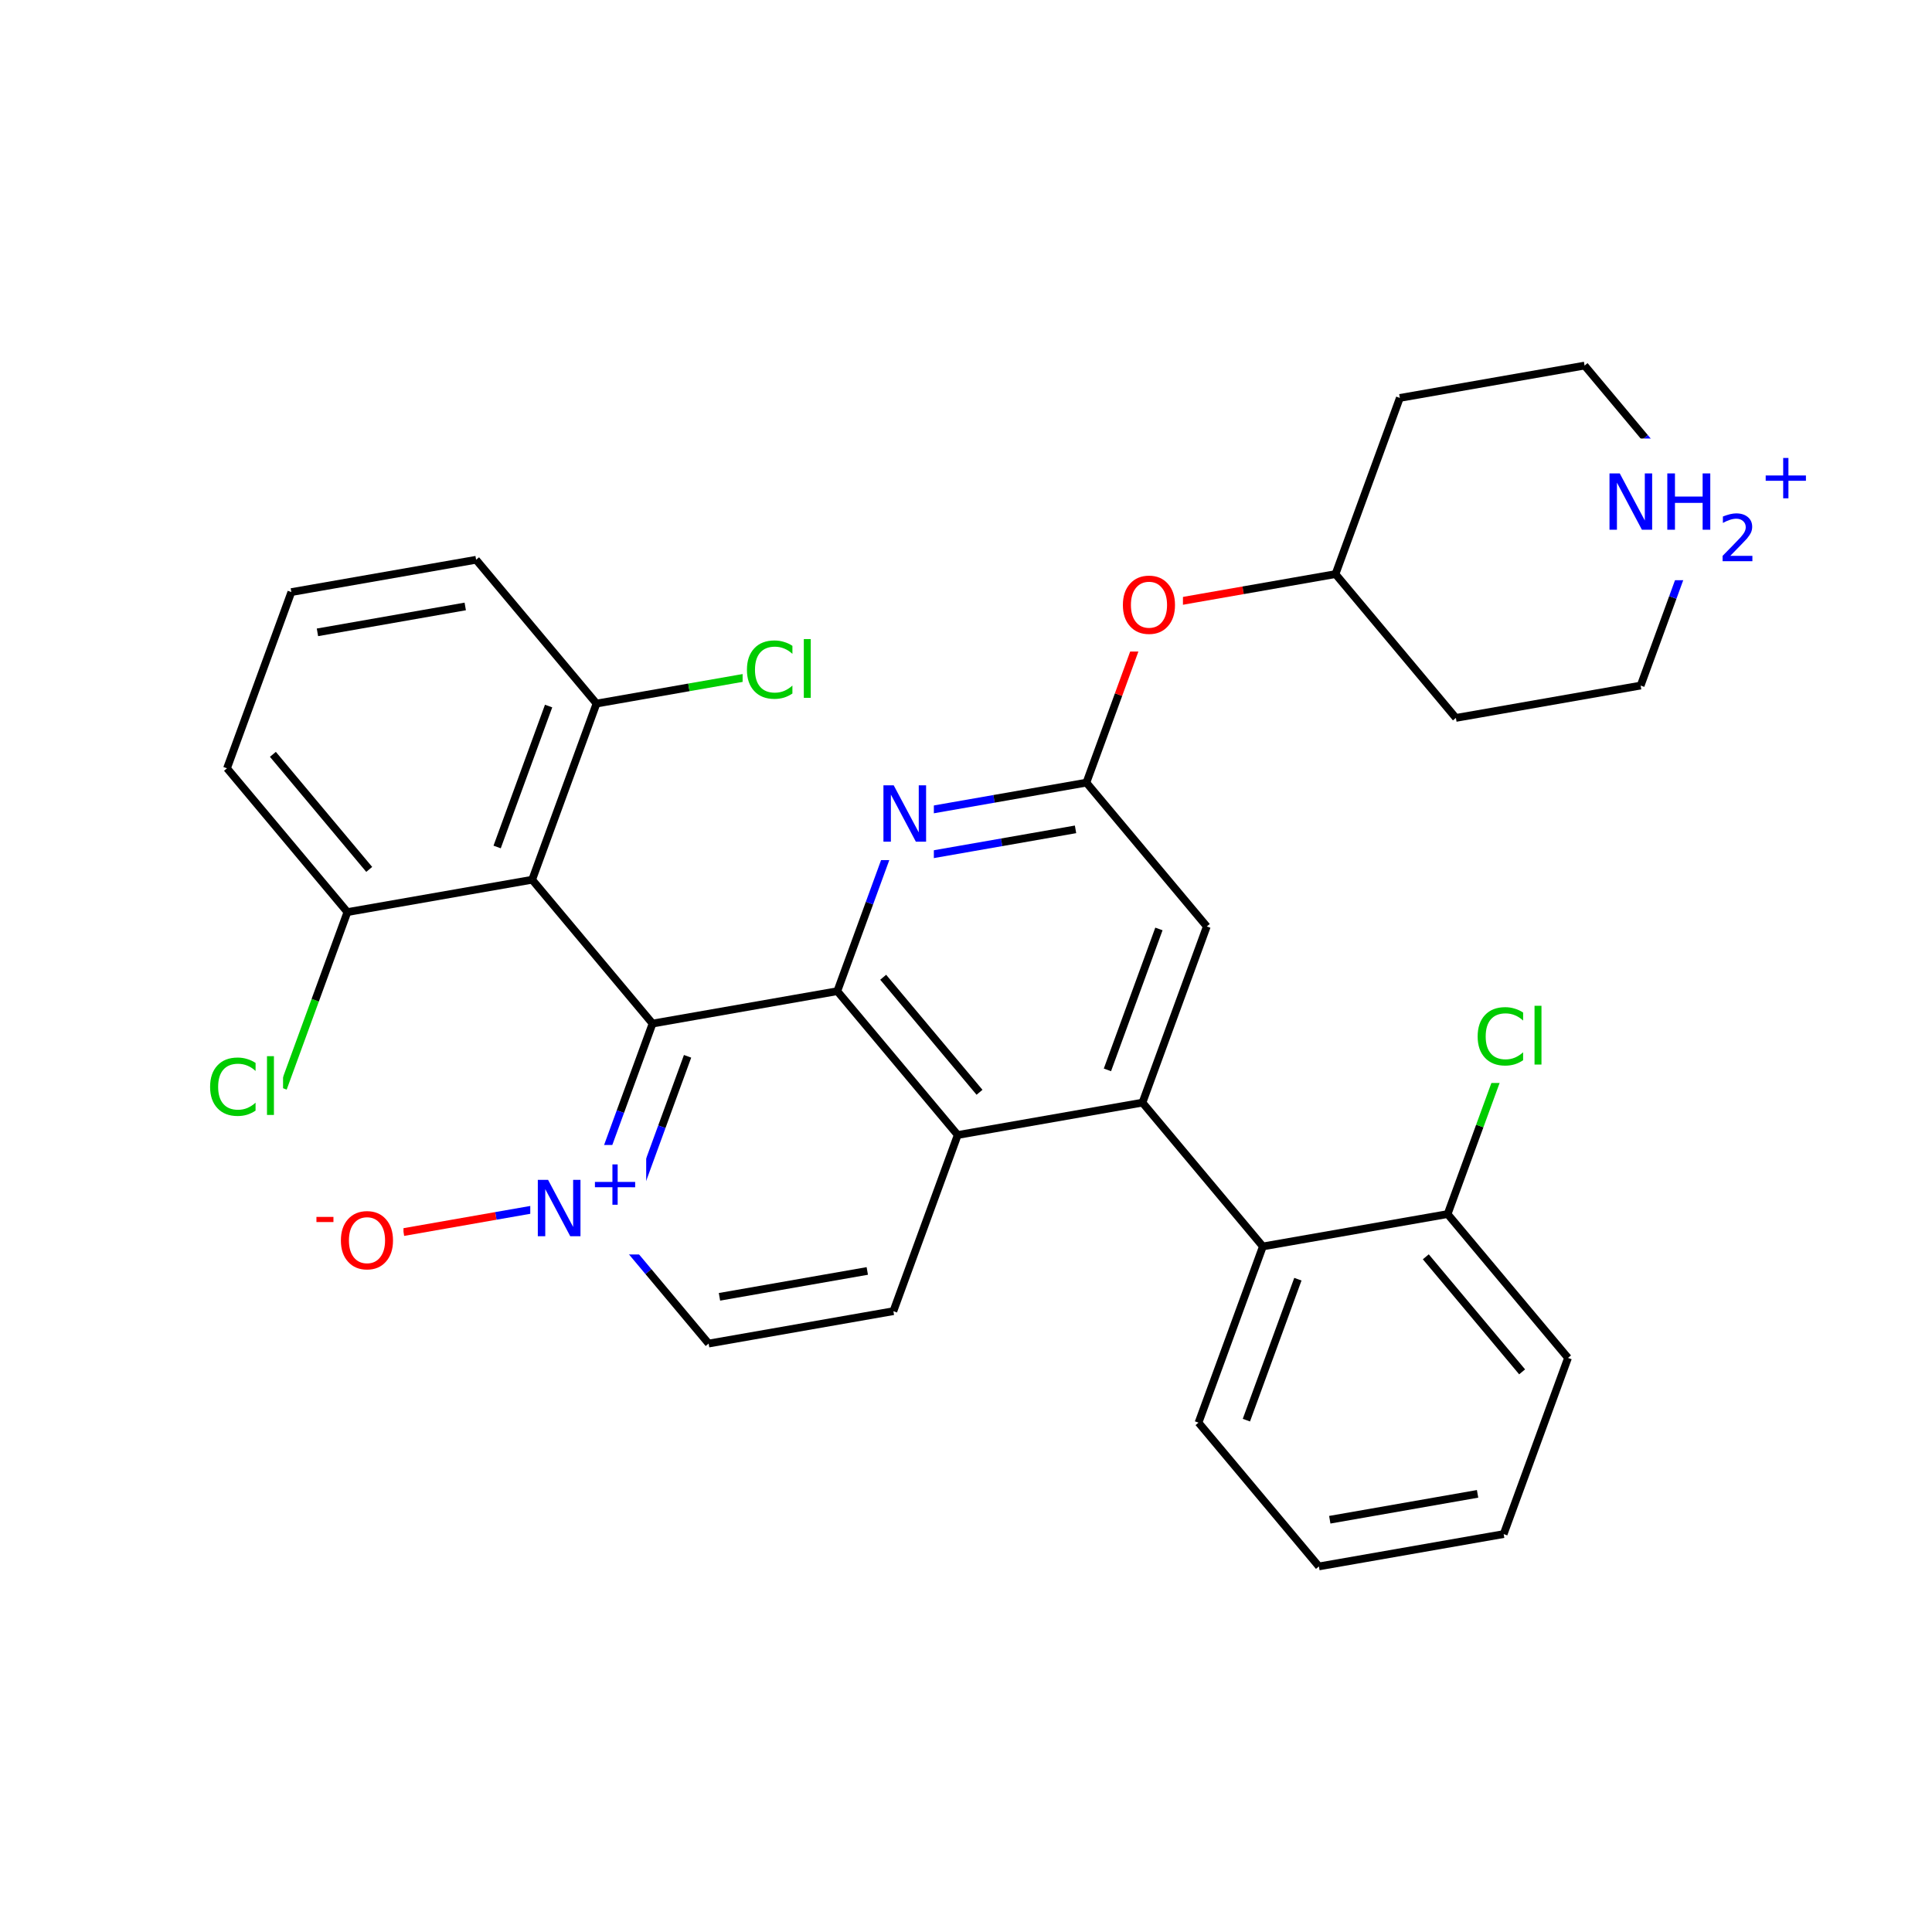 <svg xmlns="http://www.w3.org/2000/svg" xmlns:xlink="http://www.w3.org/1999/xlink" width="300pt" height="300pt" viewBox="0 0 300 300"><defs><symbol overflow="visible"><path d="M.594 2.125V-8.47h6V2.126zm.672-.672h4.671V-7.78h-4.67zm0 0"/></symbol><symbol overflow="visible" id="a"><path d="M7.734-8.078v1.25c-.406-.375-.836-.65-1.28-.828-.45-.188-.93-.282-1.438-.282-1 0-1.766.31-2.297.922-.533.618-.798 1.5-.798 2.657 0 1.15.266 2.028.797 2.64.53.618 1.296.923 2.296.923.507 0 .988-.094 1.437-.28.445-.19.875-.462 1.28-.83V-.67c-.417.28-.858.496-1.327.64-.46.134-.945.204-1.453.204-1.336 0-2.383-.406-3.14-1.22-.762-.81-1.14-1.913-1.14-3.31 0-1.408.378-2.517 1.14-3.33.757-.812 1.804-1.218 3.14-1.218.52 0 1.008.074 1.47.22.468.135.905.338 1.31.608zm0 0"/></symbol><symbol overflow="visible" id="b"><path d="M1.125-9.125h1.078V0H1.125zm0 0"/></symbol><symbol overflow="visible" id="c"><path d="M1.172-8.75h1.594l3.89 7.313V-8.75h1.14V0H6.204L2.328-7.313V0H1.172zm0 0"/></symbol><symbol overflow="visible" id="f"><path d="M4.734-7.953c-.867 0-1.554.324-2.062.97-.5.635-.75 1.51-.75 2.624 0 1.094.25 1.965.75 2.61.508.637 1.195.953 2.062.953.852 0 1.532-.316 2.032-.953.507-.645.765-1.516.765-2.61 0-1.113-.257-1.988-.764-2.624-.5-.645-1.18-.97-2.032-.97zm0-.953c1.22 0 2.192.414 2.922 1.234.74.824 1.11 1.93 1.11 3.313 0 1.376-.37 2.477-1.11 3.298C6.926-.24 5.953.17 4.734.17c-1.23 0-2.214-.41-2.953-1.234C1.04-1.882.673-2.984.673-4.36c0-1.382.367-2.488 1.11-3.312.738-.82 1.722-1.234 2.952-1.234zm0 0"/></symbol><symbol overflow="visible" id="g"><path d="M1.172-8.75H2.36v3.594h4.296V-8.75h1.188V0H6.656v-4.172H2.36V0H1.17zm0 0"/></symbol><symbol overflow="visible"><path d="M.5 1.766v-8.813h5v8.813zm.563-.547h3.875v-7.704H1.063zm0 0"/></symbol><symbol overflow="visible" id="d"><path d="M4.594-6.266v2.72h2.718v.827H4.595V0H3.78v-2.72H1.064v-.827H3.78v-2.72zm0 0"/></symbol><symbol overflow="visible" id="e"><path d="M.484-3.14h2.64v.796H.485zm0 0"/></symbol><symbol overflow="visible" id="h"><path d="M1.922-.828H5.36V0H.733v-.828c.375-.383.883-.906 1.532-1.563.644-.657 1.05-1.08 1.218-1.266.313-.352.532-.65.657-.89.126-.25.188-.493.188-.735 0-.384-.137-.697-.406-.94-.274-.25-.625-.374-1.063-.374-.313 0-.64.06-.985.172-.336.106-.7.266-1.094.484v-1c.396-.156.767-.273 1.11-.36.344-.08.66-.124.954-.124.75 0 1.347.188 1.797.563.458.376.688.883.688 1.516 0 .305-.058.59-.172.86-.117.26-.32.574-.61.937-.085.094-.343.37-.78.828-.438.45-1.055 1.08-1.844 1.892zm0 0"/></symbol></defs><g><path fill="#fff" d="M0 0h300v300H0z"/><path d="M43.953 168.988l4.996-13.68" stroke-width="1.2" stroke="#0c0" stroke-miterlimit="10" fill="none"/><path d="M48.95 155.31l4.995-13.68" stroke-width="1.2" stroke="#000" stroke-miterlimit="10" fill="none"/><path d="M31.953 161.988h12v14h-12zm0 0" fill="#fff"/><g fill="#0c0"><use xlink:href="#a" x="31.953" y="173.127"/><use xlink:href="#b" x="40.332" y="173.127"/></g><path d="M53.945 141.63L35.25 119.3M57.332 135l-14.957-17.867M82.633 136.605l-28.688 5.024M35.25 119.3l9.992-27.36M45.242 91.94L73.93 86.92M49.293 98.19l22.95-4.022M73.93 86.918l18.695 22.332M92.625 109.25l14.344-2.516" stroke-width="1.2" stroke="#000" stroke-miterlimit="10" fill="none"/><path d="M106.97 106.734l14.343-2.51" stroke-width="1.2" stroke="#0c0" stroke-miterlimit="10" fill="none"/><path d="M92.625 109.25l-9.992 27.355M85.188 109.633l-7.993 21.887" stroke-width="1.2" stroke="#000" stroke-miterlimit="10" fill="none"/><path d="M115.313 97.223h12v14h-12zm0 0" fill="#fff"/><g fill="#0c0"><use xlink:href="#a" x="115.313" y="108.361"/><use xlink:href="#b" x="123.691" y="108.361"/></g><path d="M82.633 136.605l18.695 22.333M101.328 158.938l-4.996 13.675" stroke-width="1.2" stroke="#000" stroke-miterlimit="10" fill="none"/><path d="M96.332 172.613l-4.992 13.68" stroke-width="1.2" stroke="#00f" stroke-miterlimit="10" fill="none"/><path d="M106.766 164.023l-3.996 10.942" stroke-width="1.2" stroke="#000" stroke-miterlimit="10" fill="none"/><path d="M102.77 174.965l-3.997 10.945" stroke-width="1.2" stroke="#00f" stroke-miterlimit="10" fill="none"/><path d="M130.016 153.91l-28.688 5.028" stroke-width="1.2" stroke="#000" stroke-miterlimit="10" fill="none"/><path d="M91.34 186.293l-14.344 2.512" stroke-width="1.2" stroke="#00f" stroke-miterlimit="10" fill="none"/><path d="M76.996 188.805l-14.344 2.515" stroke-width="1.2" stroke="#f00" stroke-miterlimit="10" fill="none"/><path d="M91.34 186.293l9.347 11.164" stroke-width="1.2" stroke="#00f" stroke-miterlimit="10" fill="none"/><path d="M100.688 197.457l9.347 11.168" stroke-width="1.2" stroke="#000" stroke-miterlimit="10" fill="none"/><path d="M82.34 177.793h18v17h-18zm0 0" fill="#fff"/><use xlink:href="#c" x="82.34" y="191.958" fill="#00f"/><use xlink:href="#d" x="91.316" y="187.075" fill="#00f"/><path d="M48.652 182.82h14v17h-14zm0 0" fill="#fff"/><use xlink:href="#e" x="48.652" y="192.103" fill="#f00"/><use xlink:href="#f" x="52.261" y="196.985" fill="#f00"/><path d="M110.035 208.625l28.688-5.027M111.72 201.37l22.952-4.018M138.723 203.598l9.992-27.356M148.715 176.242l-18.7-22.332M152.098 169.61l-14.957-17.864M177.402 171.215l-28.687 5.027M130.016 153.91l4.996-13.676" stroke-width="1.2" stroke="#000" stroke-miterlimit="10" fill="none"/><path d="M135.012 140.234l4.996-13.68M140.008 126.555l14.344-2.512" stroke-width="1.2" stroke="#00f" stroke-miterlimit="10" fill="none"/><path d="M154.352 124.043l14.343-2.516" stroke-width="1.2" stroke="#000" stroke-miterlimit="10" fill="none"/><path d="M144.06 132.8l11.475-2.007" stroke-width="1.2" stroke="#00f" stroke-miterlimit="10" fill="none"/><path d="M155.535 130.793l11.473-2.012" stroke-width="1.2" stroke="#000" stroke-miterlimit="10" fill="none"/><path d="M136.008 119.555h9v14h-9zm0 0" fill="#fff"/><use xlink:href="#c" x="136.008" y="130.693" fill="#00f"/><path d="M168.695 121.527l4.996-13.675" stroke-width="1.2" stroke="#000" stroke-miterlimit="10" fill="none"/><path d="M173.69 107.852l4.998-13.68" stroke-width="1.2" stroke="#f00" stroke-miterlimit="10" fill="none"/><path d="M168.695 121.527l18.696 22.332" stroke-width="1.2" stroke="#000" stroke-miterlimit="10" fill="none"/><path d="M178.688 94.172l14.343-2.512" stroke-width="1.2" stroke="#f00" stroke-miterlimit="10" fill="none"/><path d="M193.03 91.66l14.345-2.515" stroke-width="1.2" stroke="#000" stroke-miterlimit="10" fill="none"/><path d="M173.688 87.172h10v14h-10zm0 0" fill="#fff"/><use xlink:href="#f" x="173.688" y="98.311" fill="#f00"/><path d="M207.375 89.145l18.695 22.332M217.367 61.79l-9.992 27.355M226.07 111.477l28.688-5.024M254.758 106.453l4.996-13.68" stroke-width="1.2" stroke="#000" stroke-miterlimit="10" fill="none"/><path d="M259.754 92.773l4.996-13.68M264.75 79.094l-9.348-11.164" stroke-width="1.2" stroke="#00f" stroke-miterlimit="10" fill="none"/><path d="M255.402 67.93l-9.347-11.164" stroke-width="1.2" stroke="#000" stroke-miterlimit="10" fill="none"/><path d="M248.75 68.094h33v22h-33zm0 0" fill="#fff"/><g fill="#00f"><use xlink:href="#c" x="248.75" y="82.259"/><use xlink:href="#g" x="257.727" y="82.259"/></g><use xlink:href="#h" x="266.75" y="87.142" fill="#00f"/><use xlink:href="#d" x="273.112" y="77.376" fill="#00f"/><path d="M246.055 56.766l-28.688 5.023M187.39 143.86l-9.988 27.355M179.957 144.246l-7.996 21.883M177.402 171.215l18.696 22.332M196.098 193.547l-9.993 27.36M201.535 198.633l-7.996 21.887M224.785 188.523l-28.687 5.024M186.105 220.906l18.696 22.328M204.8 243.234l28.688-5.023M206.488 235.984l22.95-4.02M233.488 238.21l9.992-27.355M243.48 210.855l-18.695-22.332M236.355 213.02l-14.957-17.864M224.785 188.523l4.996-13.68" stroke-width="1.2" stroke="#000" stroke-miterlimit="10" fill="none"/><path d="M229.78 174.844l4.997-13.68" stroke-width="1.2" stroke="#0c0" stroke-miterlimit="10" fill="none"/><path d="M228.777 154.164h12v14h-12zm0 0" fill="#fff"/><g fill="#0c0"><use xlink:href="#a" x="228.777" y="165.303"/><use xlink:href="#b" x="237.156" y="165.303"/></g></g></svg>